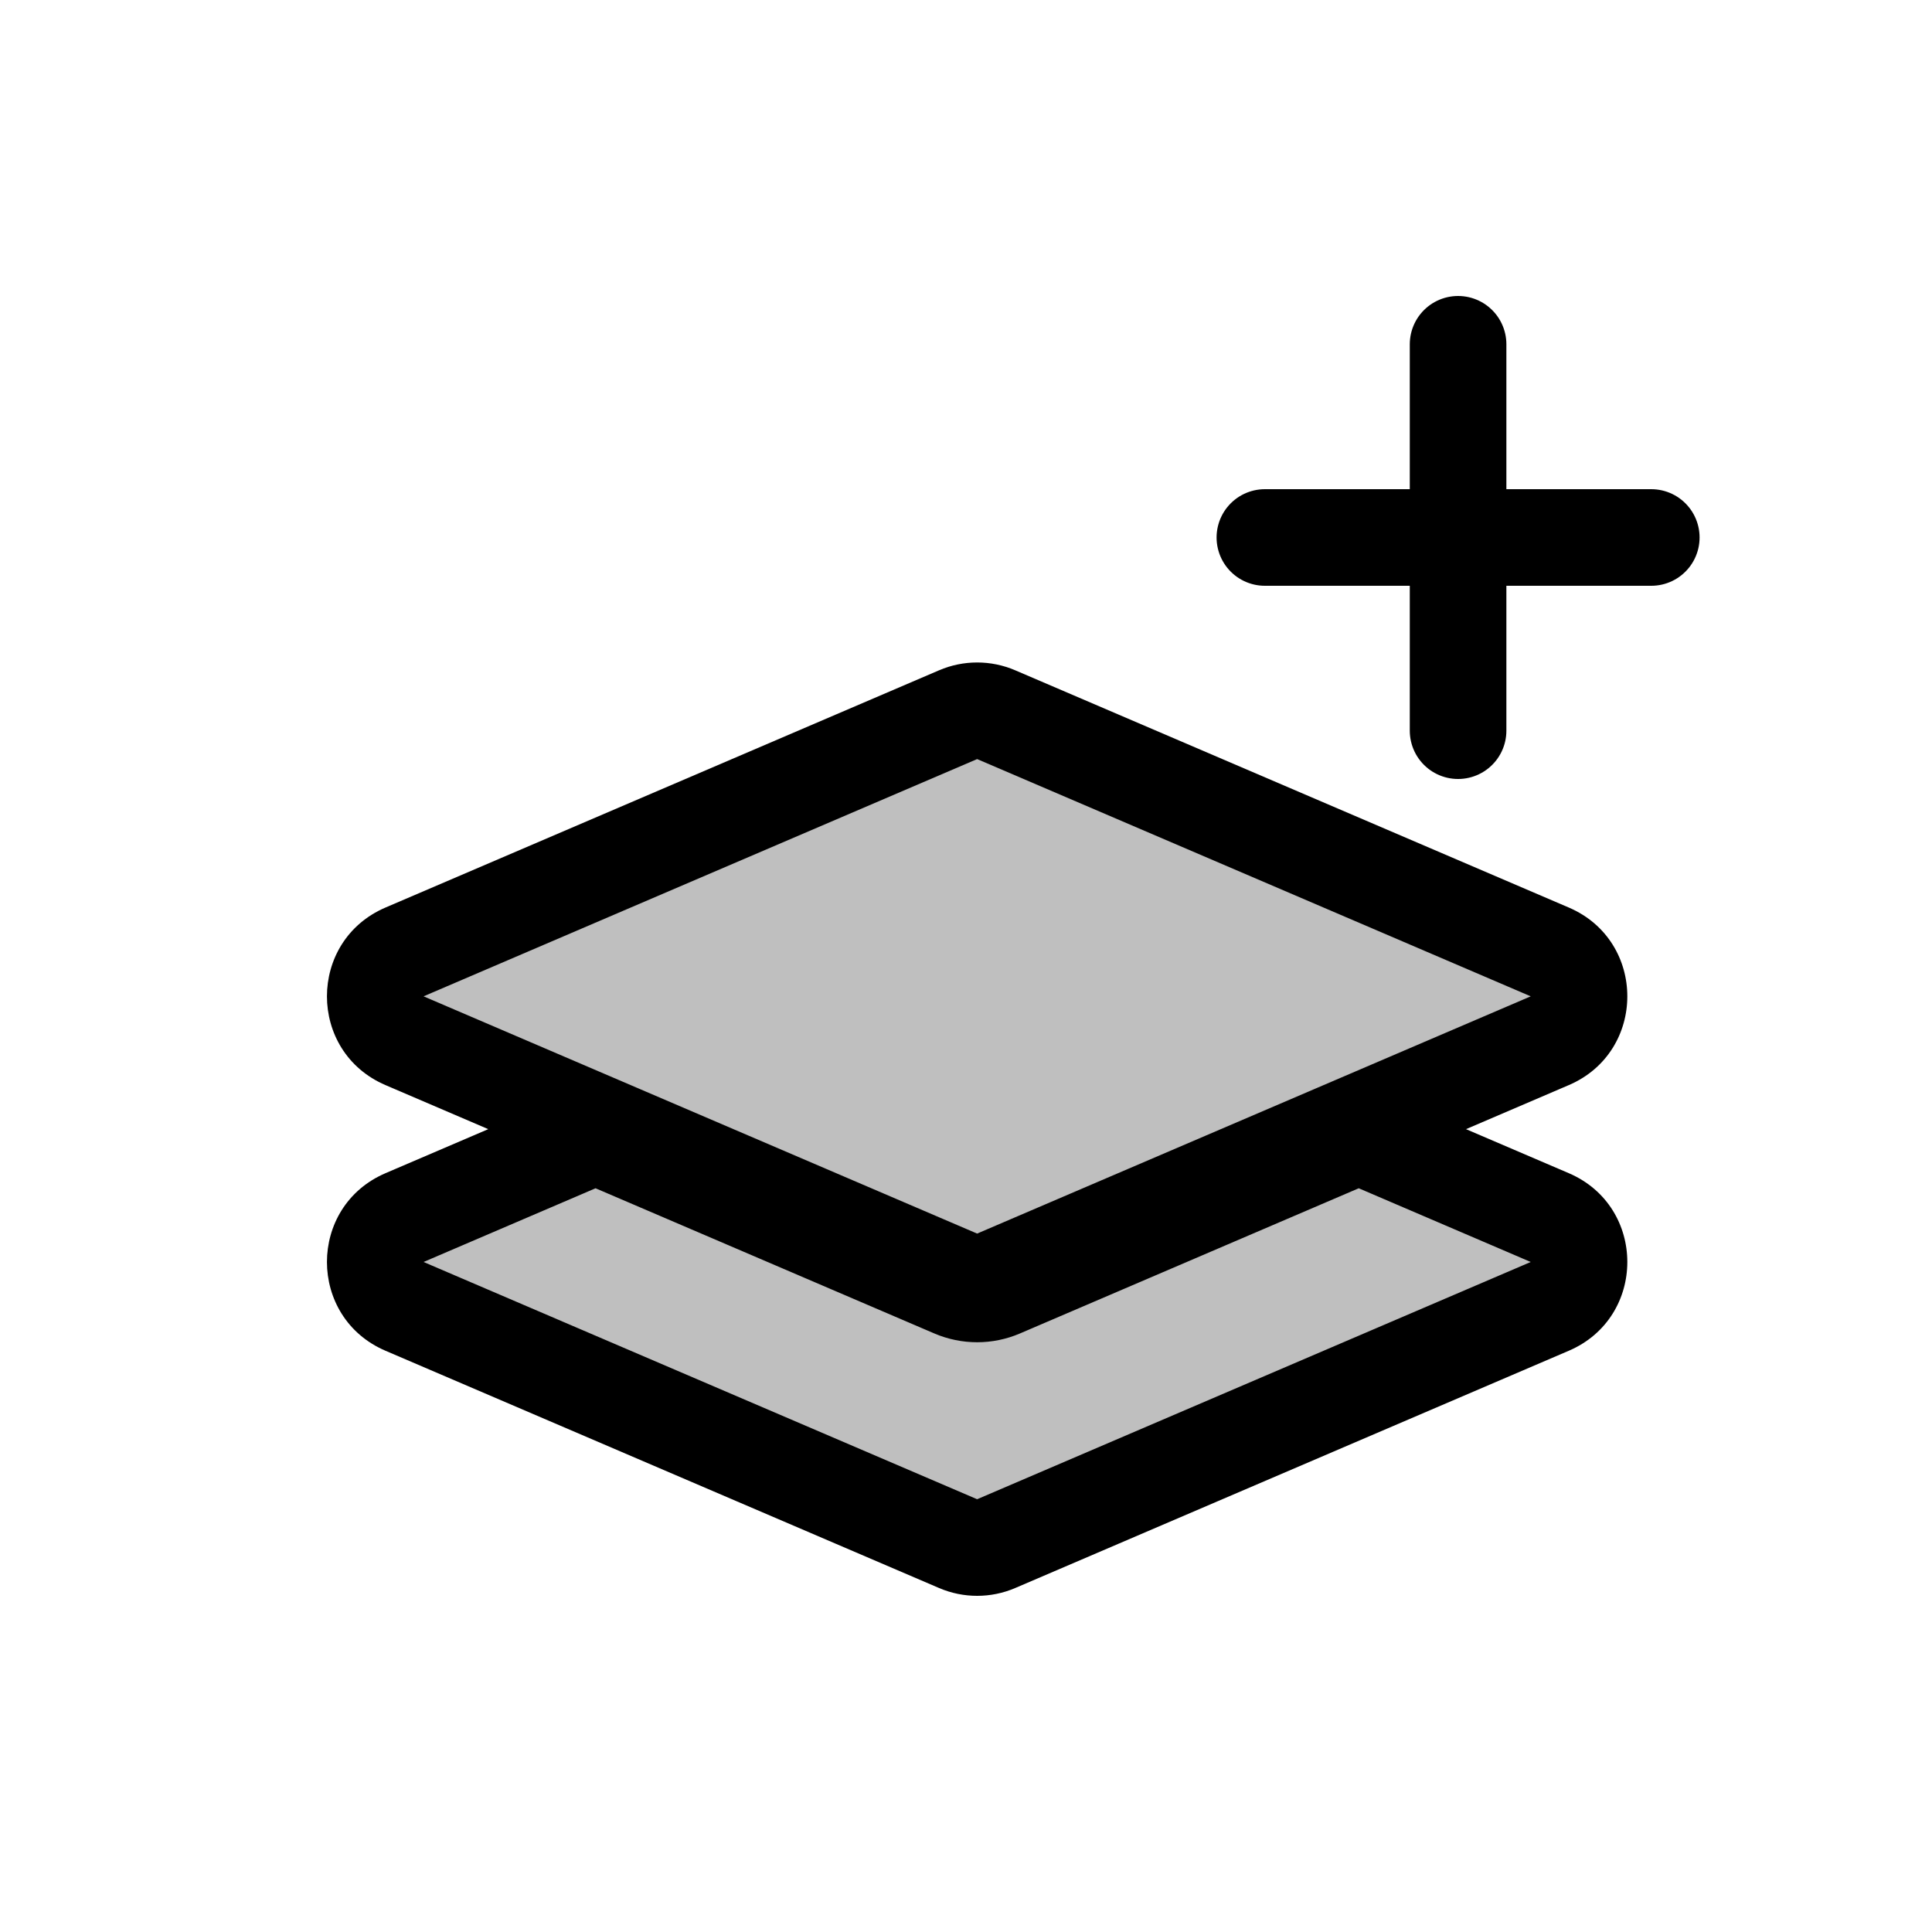 <svg viewBox="0 0 80 80" fill="none">
  <path fill-rule="evenodd" clip-rule="evenodd" d="M41.249 29.593C40.746 29.378 40.177 29.378 39.674 29.593L16.751 39.417C15.134 40.11 15.134 42.401 16.751 43.094L39.674 52.918C40.177 53.134 40.746 53.134 41.249 52.918L64.172 43.094C65.788 42.401 65.788 40.11 64.172 39.417L41.249 29.593ZM16.751 50.417L24.66 47.028L39.477 53.378C40.105 53.647 40.817 53.647 41.446 53.378L56.263 47.028L64.172 50.417C65.788 51.11 65.788 53.401 64.172 54.094L41.249 63.918C40.746 64.134 40.177 64.134 39.674 63.918L16.751 54.094C15.134 53.401 15.134 51.11 16.751 50.417Z" fill="currentColor" fill-opacity="0.25" />
  <path d="M39.674 29.593L40.461 31.432L39.674 29.593ZM41.249 29.593L40.461 31.432L41.249 29.593ZM16.751 39.417L15.963 37.579H15.963L16.751 39.417ZM16.751 43.094L17.539 41.256H17.539L16.751 43.094ZM39.674 52.918L38.886 54.757L38.886 54.757L39.674 52.918ZM41.249 52.918L42.037 54.757L42.037 54.757L41.249 52.918ZM64.172 43.094L63.384 41.256L64.172 43.094ZM64.172 39.417L63.384 41.256L64.172 39.417ZM24.66 47.028L25.448 45.19C24.945 44.974 24.375 44.974 23.872 45.19L24.66 47.028ZM16.751 50.417L17.539 52.256L17.539 52.256L16.751 50.417ZM39.477 53.378L38.689 55.216V55.216L39.477 53.378ZM41.446 53.378L42.234 55.216V55.216L41.446 53.378ZM56.263 47.028L57.05 45.19C56.547 44.974 55.978 44.974 55.475 45.19L56.263 47.028ZM64.172 50.417L64.96 48.579L64.96 48.579L64.172 50.417ZM64.172 54.094L63.384 52.256L64.172 54.094ZM41.249 63.918L40.461 62.08L40.461 62.08L41.249 63.918ZM39.674 63.918L40.461 62.08L40.461 62.08L39.674 63.918ZM16.751 54.094L17.539 52.256L17.539 52.256L16.751 54.094ZM40.461 31.432L40.461 31.432L42.037 27.755C41.031 27.324 39.892 27.324 38.886 27.755L40.461 31.432ZM17.539 41.256L40.461 31.432L38.886 27.755L15.963 37.579L17.539 41.256ZM17.539 41.256L17.539 41.256L15.963 37.579C12.73 38.965 12.73 43.547 15.963 44.932L17.539 41.256ZM40.461 51.08L17.539 41.256L15.963 44.932L38.886 54.757L40.461 51.08ZM40.461 51.08H40.461L38.886 54.757C39.892 55.188 41.031 55.188 42.037 54.757L40.461 51.08ZM63.384 41.256L40.461 51.08L42.037 54.757L64.96 44.932L63.384 41.256ZM63.384 41.256L64.96 44.932C68.192 43.547 68.192 38.965 64.96 37.579L63.384 41.256ZM40.461 31.432L63.384 41.256L64.96 37.579L42.037 27.755L40.461 31.432ZM23.872 45.19L15.963 48.579L17.539 52.256L25.448 48.866L23.872 45.19ZM40.264 51.539L25.448 45.19L23.872 48.866L38.689 55.216L40.264 51.539ZM40.658 51.539C40.533 51.593 40.39 51.593 40.264 51.539L38.689 55.216C39.821 55.701 41.102 55.701 42.234 55.216L40.658 51.539ZM55.475 45.19L40.658 51.539L42.234 55.216L57.05 48.866L55.475 45.19ZM64.96 48.579L57.05 45.19L55.475 48.866L63.384 52.256L64.96 48.579ZM64.96 55.932C68.192 54.547 68.192 49.965 64.96 48.579L63.384 52.256L63.384 52.256L64.96 55.932ZM42.037 65.757L64.96 55.932L63.384 52.256L40.461 62.08L42.037 65.757ZM38.886 65.757C39.892 66.188 41.031 66.188 42.037 65.757L40.461 62.08H40.461L38.886 65.757ZM15.963 55.932L38.886 65.757L40.461 62.08L17.539 52.256L15.963 55.932ZM15.963 48.579C12.73 49.965 12.73 54.547 15.963 55.932L17.539 52.256L17.539 52.256L15.963 48.579Z" fill="currentColor" />
  <path d="M52.376 22.256L59.648 22.256L61.103 22.256L68.376 22.256" stroke="currentColor" stroke-width="4" stroke-linecap="round" stroke-linejoin="round" />
  <path d="M60.376 14.256L60.376 21.529L60.376 22.983L60.376 30.256" stroke="currentColor" stroke-width="4" stroke-linecap="round" stroke-linejoin="round" />
</svg>